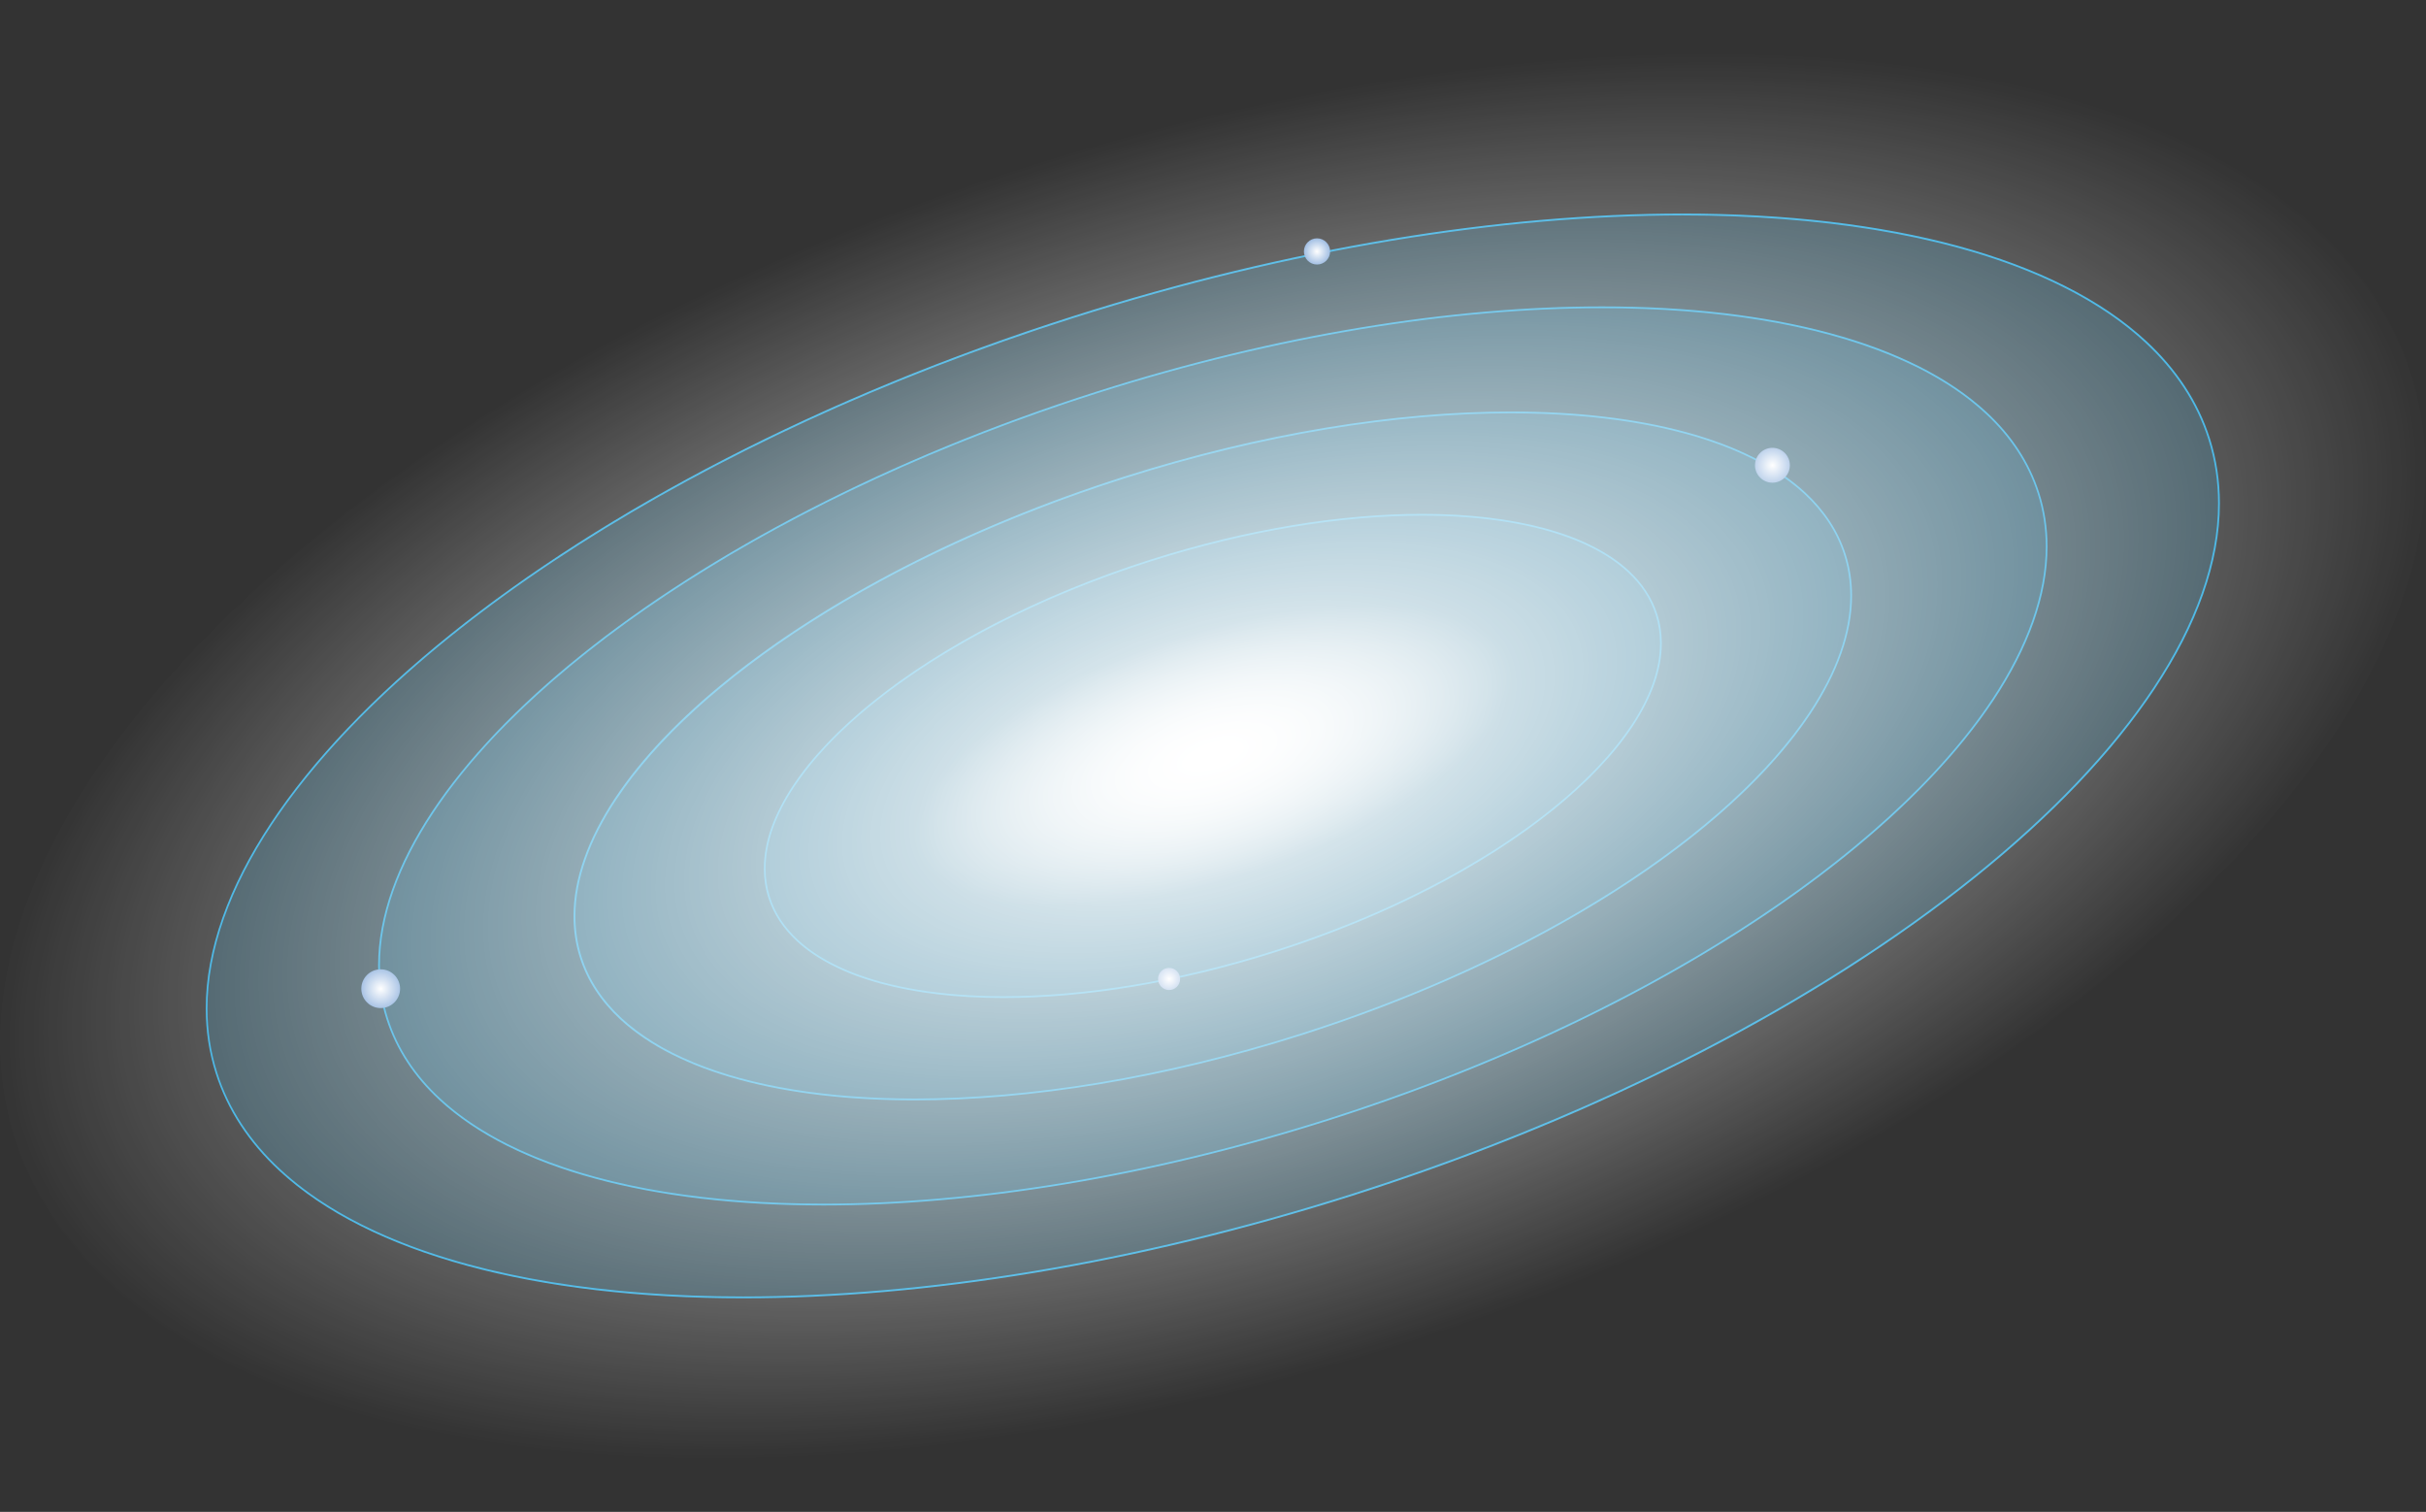 <svg width="406" height="253" viewBox="0 0 406 253" fill="none" xmlns="http://www.w3.org/2000/svg">
<rect x="0" y="0" width="406" height="253" fill="#333333" stroke="none"/>
<path opacity="0.2" d="M369.712 73.429C356.805 32.875 271.69 23.761 179.604 53.071C87.518 82.381 23.331 139.017 36.239 179.571C49.147 220.125 134.261 229.239 226.348 199.929C318.434 170.619 382.62 113.983 369.712 73.429Z" fill="#29ABE2"/>
<path opacity="0.2" d="M341.137 82.525C330.441 48.918 259.912 41.363 183.608 65.65C107.303 89.937 54.118 136.869 64.814 170.476C75.511 204.082 146.039 211.637 222.344 187.35C298.648 163.063 351.834 116.131 341.137 82.525Z" fill="#29ABE2"/>
<path opacity="0.2" d="M308.764 92.829C300.574 67.097 246.572 61.313 188.147 79.91C129.721 98.506 88.998 134.44 97.188 160.172C105.378 185.903 159.38 191.687 217.805 173.09C276.23 154.494 316.954 118.56 308.764 92.829Z" fill="#29ABE2"/>
<path opacity="0.2" d="M277.238 102.863C271.49 84.805 233.582 80.748 192.568 93.802C151.555 106.857 122.966 132.078 128.714 150.137C134.462 168.196 172.369 172.252 213.383 159.198C254.397 146.144 282.986 120.922 277.238 102.863Z" fill="#29ABE2"/>
<path d="M196.702 106.882C169.381 115.623 150.031 131.491 153.498 142.322C156.965 153.152 181.916 154.856 209.251 146.115C236.572 137.373 255.922 121.505 252.455 110.675C248.988 99.844 224.023 98.14 196.702 106.882Z" fill="url(#paint0_radial_10_4522)"/>
<path d="M369.843 73.382C367.887 67.234 364.272 61.796 359.235 57.114C351.678 50.092 340.922 44.758 327.721 41.157C314.52 37.572 298.889 35.735 281.584 35.735C251.359 35.735 215.993 41.32 179.545 52.921C137.452 66.315 101.183 85.428 75.432 106.111C62.557 116.453 52.304 127.18 45.281 137.803C38.244 148.411 34.436 158.916 34.436 168.769C34.436 172.487 34.984 176.117 36.095 179.614C38.051 185.763 41.666 191.2 46.704 195.882C54.26 202.905 65.016 208.239 78.218 211.839C91.419 215.424 107.05 217.262 124.355 217.262C154.58 217.262 189.946 211.676 226.394 200.075C268.486 186.681 304.756 167.568 330.506 146.885C343.382 136.544 353.634 125.817 360.657 115.194C367.695 104.585 371.502 94.081 371.502 84.228C371.502 80.509 370.954 76.879 369.843 73.382ZM360.405 115.031C339.381 146.767 289.392 179.703 226.29 199.779C189.872 211.365 154.535 216.951 124.355 216.951C101.301 216.951 81.225 213.691 65.965 207.379C58.334 204.224 51.904 200.312 46.896 195.66C41.889 191.008 38.303 185.614 36.362 179.525C35.251 176.043 34.718 172.458 34.718 168.769C34.718 158.99 38.511 148.545 45.519 137.966C66.543 106.23 116.532 73.294 179.634 53.218C216.052 41.632 251.388 36.046 281.569 36.046C304.623 36.046 324.698 39.305 339.959 45.617C347.589 48.773 354.019 52.684 359.027 57.337C364.035 61.989 367.621 67.382 369.562 73.471C370.673 76.953 371.206 80.539 371.206 84.228C371.206 94.007 367.413 104.452 360.405 115.031Z" fill="#29ABE2"/>
<path d="M332.477 68.982C326.21 63.159 317.29 58.729 306.356 55.766C295.422 52.788 282.458 51.277 268.116 51.277C243.062 51.277 213.77 55.9 183.56 65.515C148.683 76.612 118.621 92.451 97.271 109.593C86.604 118.157 78.114 127.061 72.276 135.847C66.454 144.648 63.283 153.345 63.283 161.523C63.283 164.605 63.728 167.613 64.661 170.517C66.291 175.614 69.284 180.133 73.462 184.014C79.729 189.837 88.648 194.267 99.582 197.23C110.517 200.208 123.481 201.72 137.823 201.72C162.877 201.72 192.168 197.097 222.378 187.481C257.256 176.384 287.317 160.546 308.667 143.403C319.335 134.84 327.825 125.935 333.662 117.149C339.485 108.348 342.656 99.651 342.656 91.473C342.656 88.391 342.211 85.383 341.278 82.48C339.648 77.368 336.655 72.864 332.477 68.982ZM333.41 116.986C315.987 143.285 274.576 170.561 222.29 187.2C192.109 196.801 162.832 201.423 137.823 201.423C118.71 201.423 102.101 198.727 89.448 193.497C83.122 190.889 77.803 187.644 73.654 183.792C69.506 179.94 66.543 175.48 64.942 170.428C64.024 167.554 63.579 164.576 63.579 161.523C63.579 153.419 66.72 144.766 72.528 136.01C89.952 109.712 131.363 82.435 183.649 65.797C213.83 56.196 243.106 51.573 268.116 51.573C287.229 51.573 303.837 54.27 316.49 59.5C322.817 62.107 328.136 65.352 332.284 69.204C336.433 73.056 339.396 77.516 341.011 82.569C341.93 85.443 342.374 88.421 342.374 91.473C342.359 99.577 339.218 108.215 333.41 116.986Z" fill="#29ABE2"/>
<path d="M302.148 82.435C297.348 77.976 290.518 74.583 282.132 72.301C273.761 70.019 263.834 68.864 252.84 68.864C233.653 68.864 211.222 72.405 188.094 79.768C161.38 88.273 138.371 100.392 122.014 113.52C113.835 120.083 107.331 126.898 102.872 133.64C98.412 140.381 95.982 147.048 95.982 153.316C95.982 155.671 96.323 157.983 97.034 160.22C98.278 164.131 100.575 167.583 103.775 170.562C108.576 175.021 115.406 178.414 123.792 180.696C132.163 182.977 142.09 184.133 153.083 184.133C172.27 184.133 194.702 180.592 217.83 173.228C244.543 164.724 267.553 152.604 283.91 139.477C292.088 132.914 298.592 126.098 303.052 119.357C307.512 112.616 309.941 105.948 309.941 99.681C309.941 97.326 309.601 95.014 308.889 92.777C307.645 88.865 305.348 85.413 302.148 82.435ZM302.815 119.194C289.495 139.314 257.774 160.205 217.756 172.947C194.657 180.296 172.241 183.837 153.098 183.837C138.475 183.837 125.748 181.777 116.073 177.777C111.243 175.777 107.168 173.288 103.998 170.354C100.827 167.406 98.56 163.998 97.33 160.131C96.634 157.938 96.293 155.657 96.293 153.316C96.293 147.122 98.693 140.5 103.138 133.803C116.473 113.682 148.179 92.792 188.198 80.05C211.296 72.701 233.713 69.16 252.855 69.16C267.478 69.16 280.206 71.219 289.88 75.22C294.71 77.22 298.785 79.709 301.956 82.643C305.126 85.591 307.393 88.999 308.623 92.866C309.319 95.059 309.66 97.34 309.66 99.681C309.66 105.874 307.26 112.482 302.815 119.194Z" fill="#29ABE2"/>
<path d="M272.62 95.533C269.242 92.392 264.441 90.006 258.559 88.406C252.677 86.806 245.699 85.991 237.995 85.991C224.527 85.991 208.762 88.48 192.524 93.651C173.767 99.622 157.602 108.141 146.135 117.357C140.401 121.965 135.823 126.75 132.682 131.491C129.541 136.233 127.837 140.915 127.837 145.33C127.837 146.989 128.074 148.619 128.578 150.189C129.452 152.945 131.067 155.375 133.319 157.464C136.697 160.605 141.497 162.991 147.379 164.591C153.261 166.191 160.24 167.006 167.944 167.006C181.412 167.006 197.176 164.517 213.415 159.346C232.172 153.375 248.336 144.856 259.804 135.64C265.538 131.032 270.116 126.247 273.257 121.505C276.398 116.764 278.102 112.082 278.102 107.667C278.102 106.008 277.865 104.378 277.361 102.807C276.487 100.067 274.872 97.622 272.62 95.533ZM273.02 121.342C268.353 128.395 260.456 135.596 250.203 142.144C239.965 148.693 227.371 154.59 213.326 159.064C197.117 164.22 181.382 166.709 167.944 166.709C157.676 166.709 148.757 165.257 141.971 162.457C138.578 161.05 135.719 159.316 133.511 157.257C131.289 155.197 129.704 152.812 128.844 150.101C128.355 148.56 128.118 146.974 128.118 145.33C128.118 140.989 129.793 136.351 132.919 131.654C137.586 124.602 145.483 117.401 155.736 110.853C165.973 104.304 178.567 98.407 192.613 93.933C208.822 88.777 224.556 86.287 237.995 86.287C248.262 86.287 257.181 87.74 263.967 90.54C267.36 91.947 270.22 93.681 272.427 95.74C274.65 97.8 276.235 100.185 277.094 102.896C277.583 104.437 277.82 106.023 277.82 107.667C277.82 112.008 276.131 116.646 273.02 121.342Z" fill="#29ABE2"/>
<path d="M220.408 44.269C221.619 44.269 222.601 43.287 222.601 42.076C222.601 40.865 221.619 39.883 220.408 39.883C219.197 39.883 218.215 40.865 218.215 42.076C218.215 43.287 219.197 44.269 220.408 44.269Z" fill="url(#paint1_radial_10_4522)"/>
<path d="M195.65 165.672C196.673 165.672 197.502 164.843 197.502 163.82C197.502 162.797 196.673 161.968 195.65 161.968C194.627 161.968 193.798 162.797 193.798 163.82C193.798 164.843 194.627 165.672 195.65 165.672Z" fill="url(#paint2_radial_10_4522)"/>
<path d="M296.622 80.776C298.234 80.776 299.541 79.469 299.541 77.857C299.541 76.245 298.234 74.938 296.622 74.938C295.01 74.938 293.703 76.245 293.703 77.857C293.703 79.469 295.01 80.776 296.622 80.776Z" fill="url(#paint3_radial_10_4522)"/>
<path d="M63.713 168.695C65.505 168.695 66.957 167.242 66.957 165.45C66.957 163.658 65.505 162.205 63.713 162.205C61.921 162.205 60.468 163.658 60.468 165.45C60.468 167.242 61.921 168.695 63.713 168.695Z" fill="url(#paint4_radial_10_4522)"/>
<path d="M171.441 27.927C60.72 63.352 -14.916 136.188 2.493 190.622C19.901 245.057 123.777 260.48 234.498 225.055C345.219 189.645 420.855 116.794 403.446 62.359C386.037 7.925 282.161 -7.484 171.441 27.927Z" fill="url(#paint5_radial_10_4522)"/>
<defs>
<radialGradient id="paint0_radial_10_4522" cx="0" cy="0" r="1" gradientUnits="userSpaceOnUse" gradientTransform="translate(202.967 126.485) rotate(-17.738) scale(51.943 20.593)">
<stop stop-color="white"/>
<stop offset="1" stop-color="white" stop-opacity="0"/>
</radialGradient>
<radialGradient id="paint1_radial_10_4522" cx="0" cy="0" r="1" gradientUnits="userSpaceOnUse" gradientTransform="translate(220.401 42.075) scale(2.187)">
<stop stop-color="white"/>
<stop offset="0.023" stop-color="#FCFDFE"/>
<stop offset="1" stop-color="#84AADA"/>
</radialGradient>
<radialGradient id="paint2_radial_10_4522" cx="0" cy="0" r="1" gradientUnits="userSpaceOnUse" gradientTransform="translate(195.655 163.824) rotate(180) scale(1.852)">
<stop stop-color="white"/>
<stop offset="0.023" stop-color="#FCFDFE"/>
<stop offset="1" stop-color="#84AADA"/>
</radialGradient>
<radialGradient id="paint3_radial_10_4522" cx="0" cy="0" r="1" gradientUnits="userSpaceOnUse" gradientTransform="translate(296.625 77.851) rotate(45) scale(2.918)">
<stop stop-color="white"/>
<stop offset="0.023" stop-color="#FCFDFE"/>
<stop offset="1" stop-color="#84AADA"/>
</radialGradient>
<radialGradient id="paint4_radial_10_4522" cx="0" cy="0" r="1" gradientUnits="userSpaceOnUse" gradientTransform="translate(63.713 165.458) rotate(-135) scale(3.243)">
<stop stop-color="white"/>
<stop offset="0.023" stop-color="#FCFDFE"/>
<stop offset="1" stop-color="#84AADA"/>
</radialGradient>
<radialGradient id="paint5_radial_10_4522" cx="0" cy="0" r="1" gradientUnits="userSpaceOnUse" gradientTransform="translate(202.954 126.501) rotate(-17.737) scale(210.476 103.482)">
<stop stop-color="white"/>
<stop offset="1" stop-color="white" stop-opacity="0"/>
</radialGradient>
</defs>
</svg>
